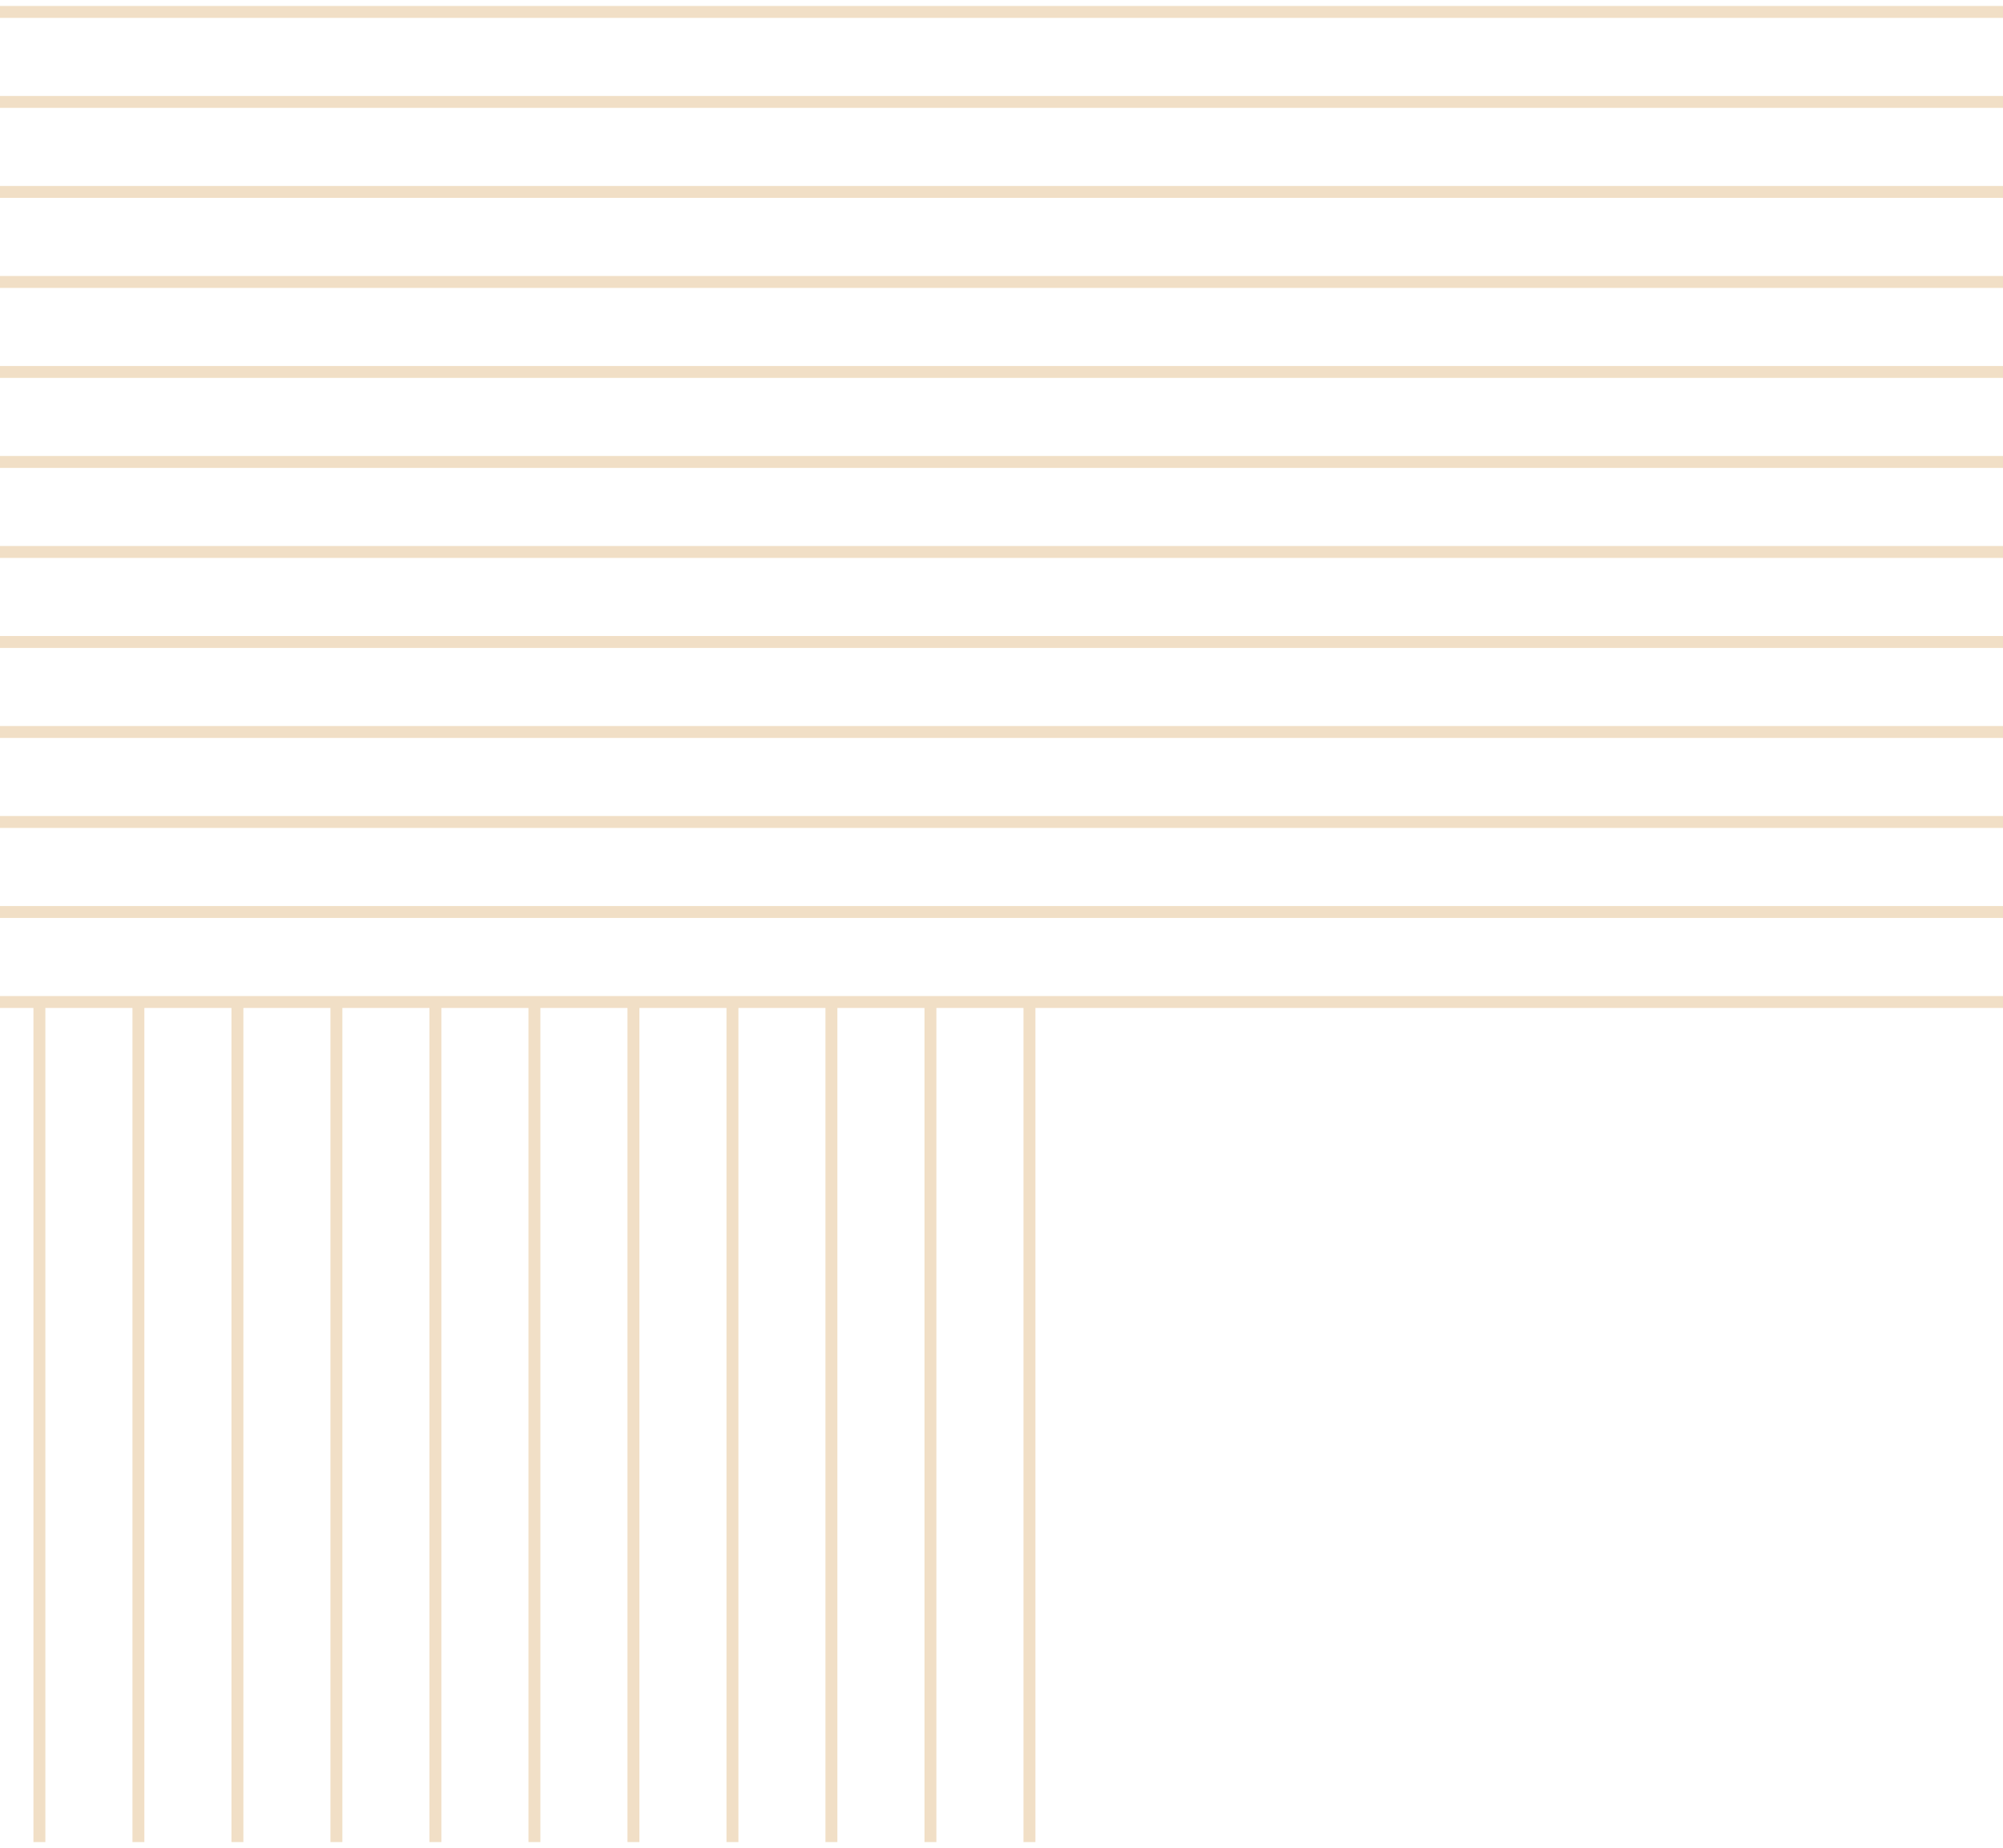 <svg width="168" height="155" viewBox="0 0 168 155" fill="none" xmlns="http://www.w3.org/2000/svg">
<g opacity="0.5">
<path d="M168 84.059L-5 84.059" stroke="#E3C08D"/>
<path d="M168 76.508H-5" stroke="#E3C08D"/>
<path d="M168 68.956H-5" stroke="#E3C08D"/>
<path d="M168 61.406L-5 61.406" stroke="#E3C08D"/>
<path d="M168 53.856L-5 53.856" stroke="#E3C08D"/>
<path d="M168 46.305L-5 46.305" stroke="#E3C08D"/>
<path d="M168 38.753L-5 38.753" stroke="#E3C08D"/>
<path d="M168 31.203L-5 31.203" stroke="#E3C08D"/>
<path d="M168 23.653L-5 23.653" stroke="#E3C08D"/>
<path d="M168 16.101L-5 16.101" stroke="#E3C08D"/>
<path d="M168 8.55L-5 8.55" stroke="#E3C08D"/>
<path d="M168 1L-5 1" stroke="#E3C08D"/>
<path d="M3.305 154.533L3.305 84.059" stroke="#E3C08D"/>
<path d="M11.609 154.533L11.609 84.059" stroke="#E3C08D"/>
<path d="M19.914 154.533L19.914 84.059" stroke="#E3C08D"/>
<path d="M28.215 154.533L28.215 84.059" stroke="#E3C08D"/>
<path d="M36.52 154.533L36.52 84.059" stroke="#E3C08D"/>
<path d="M44.824 154.533L44.824 84.059" stroke="#E3C08D"/>
<path d="M53.129 154.533L53.129 84.059" stroke="#E3C08D"/>
<path d="M61.434 154.533L61.434 84.059" stroke="#E3C08D"/>
<path d="M69.734 154.533L69.734 84.059" stroke="#E3C08D"/>
<path d="M78.039 154.533L78.039 84.059" stroke="#E3C08D"/>
<path d="M86.344 154.533L86.344 84.059" stroke="#E3C08D"/>
</g>
</svg>
